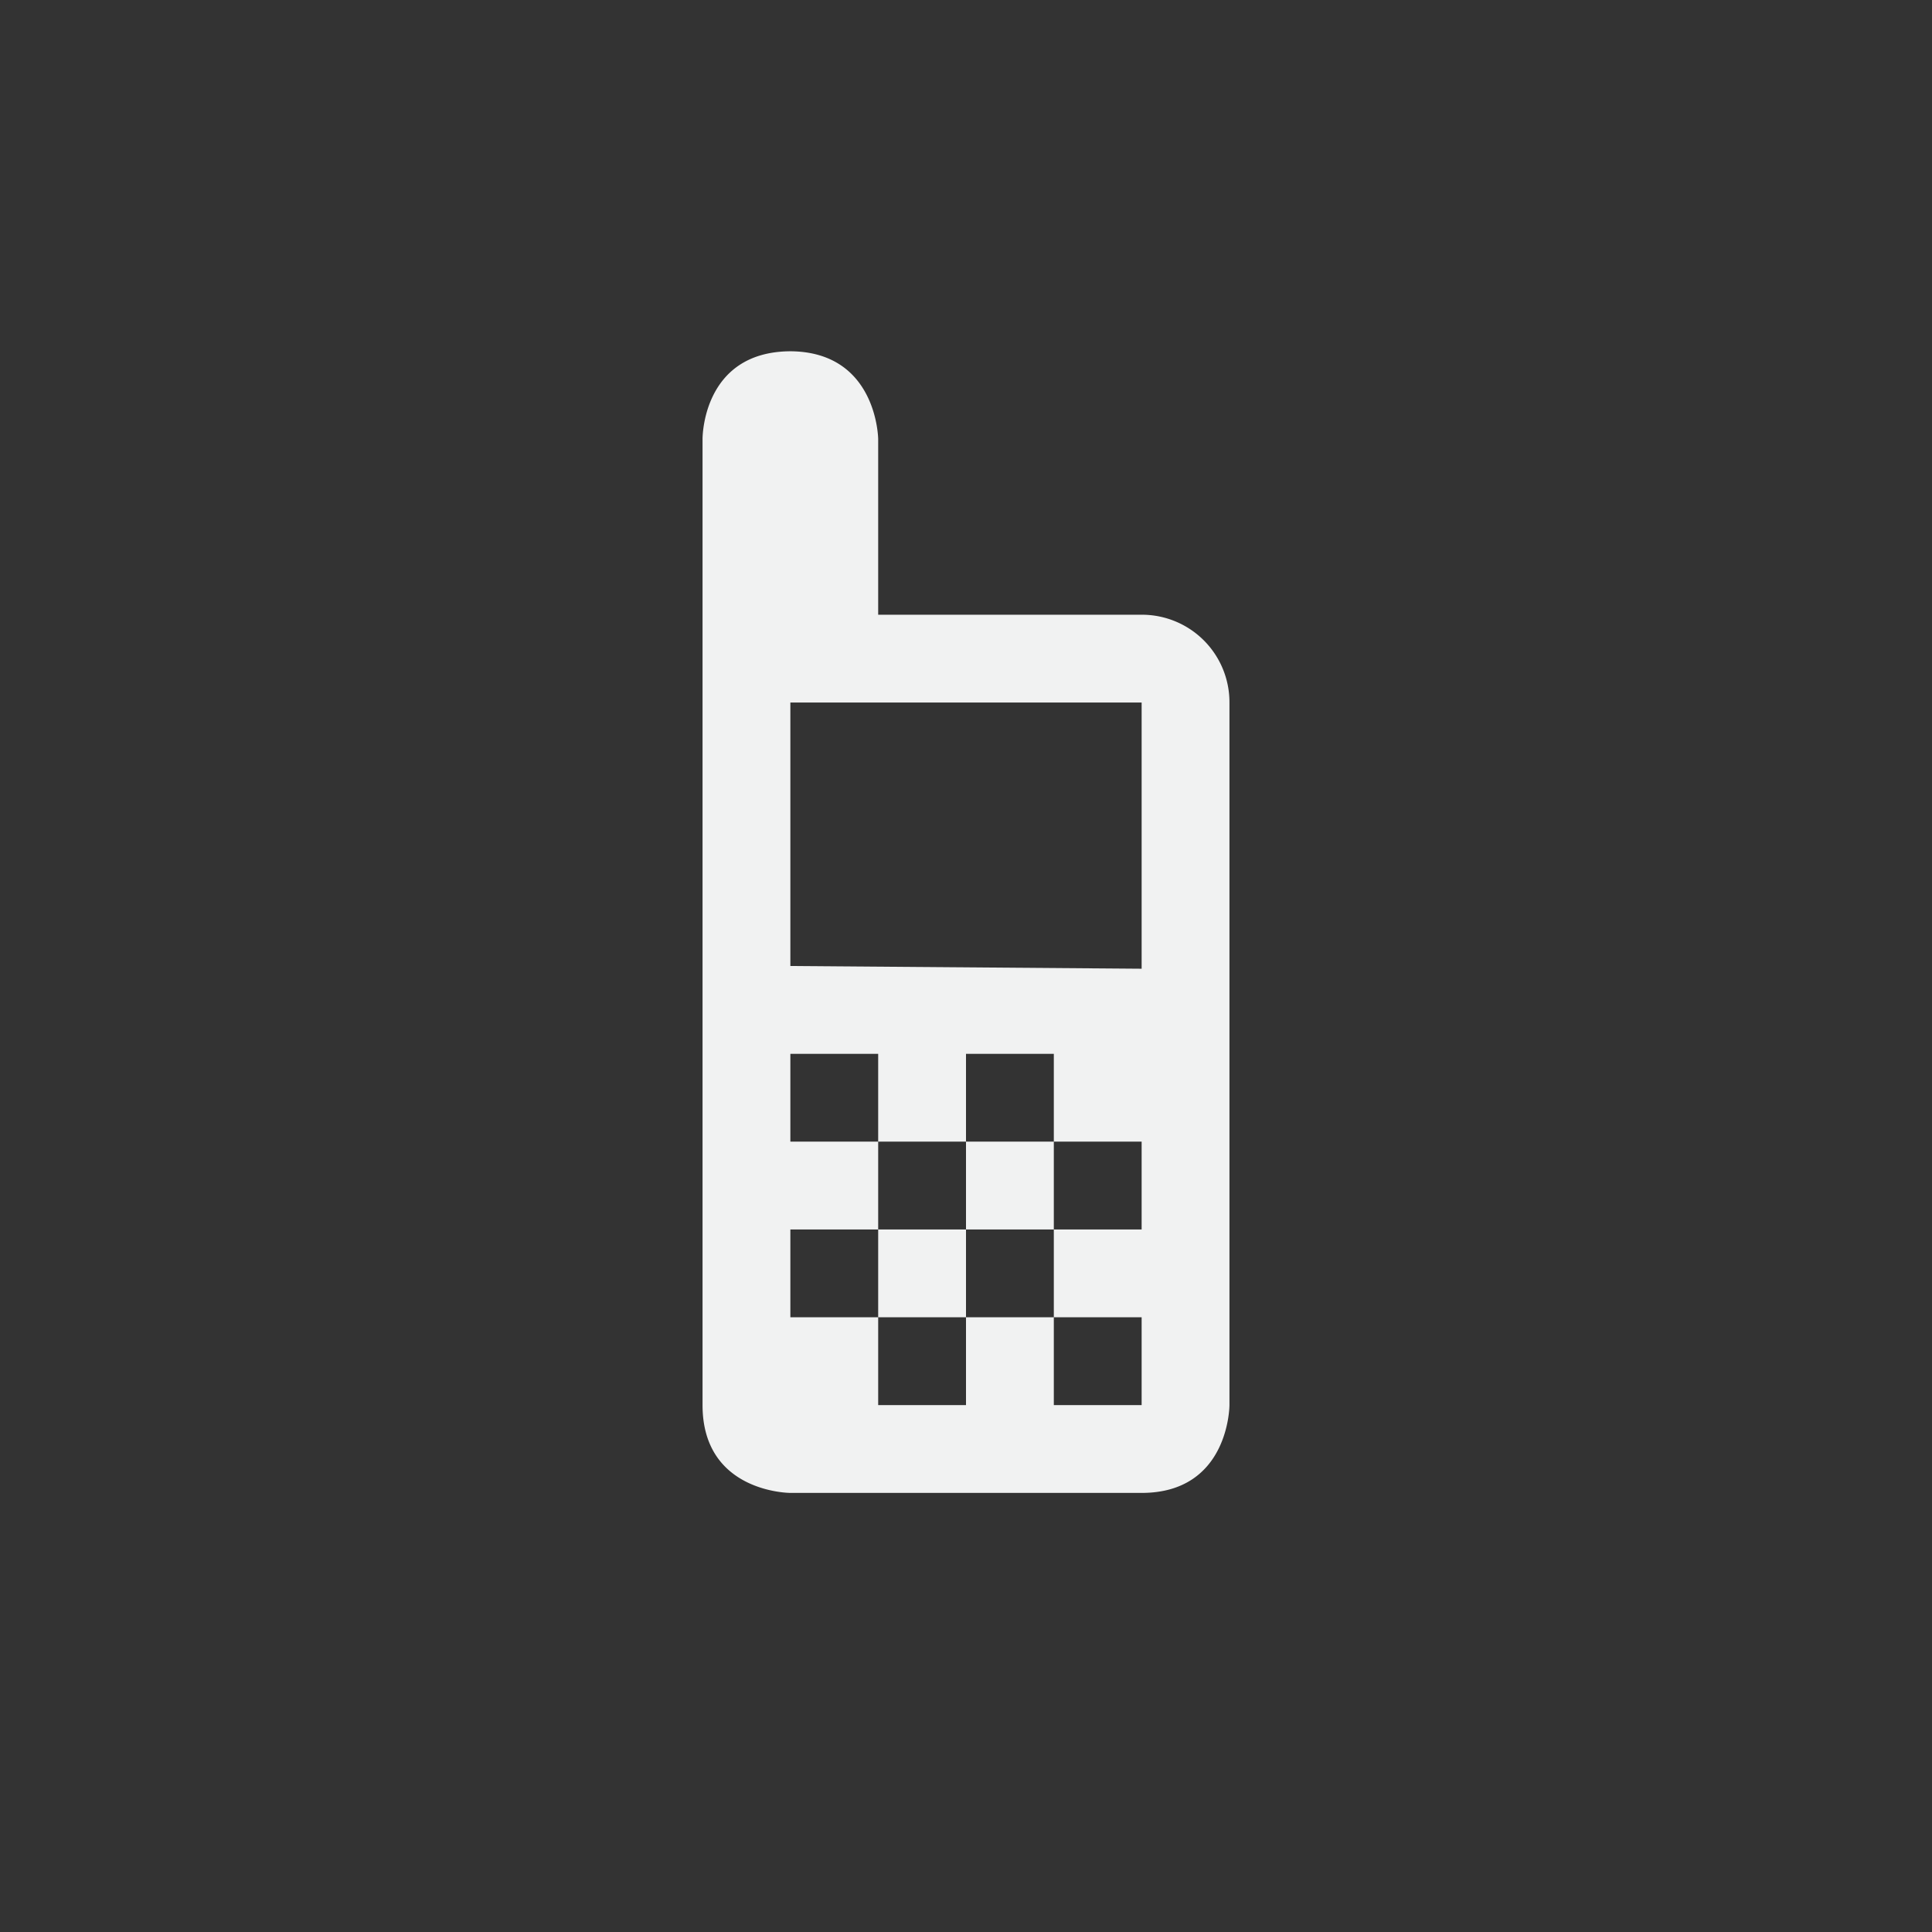 <svg xmlns="http://www.w3.org/2000/svg" viewBox="-3 -3 22 22">
    <rect x="-3" y="-3" width="22" height="22" fill="#333333" stroke="none"/>
    <path style="marker:none" d="M6 1c-1.009.005-1 1-1 1v11c0 1 1 1 1 1h4c1 0 1-1 1-1V5a.997.997 0 0 0-1-1H7V2s-.009-.994-1-1zm0 4h4v3.031L6 8zm0 4h1v1h1V9h1v1h1v1H9v1h1v1H9v-1H8v1H7v-1H6v-1h1v-1H6zm1 2v1h1v-1zm1 0h1v-1H8z" color="#000" overflow="visible" fill="#f1f2f2"/>
</svg>
